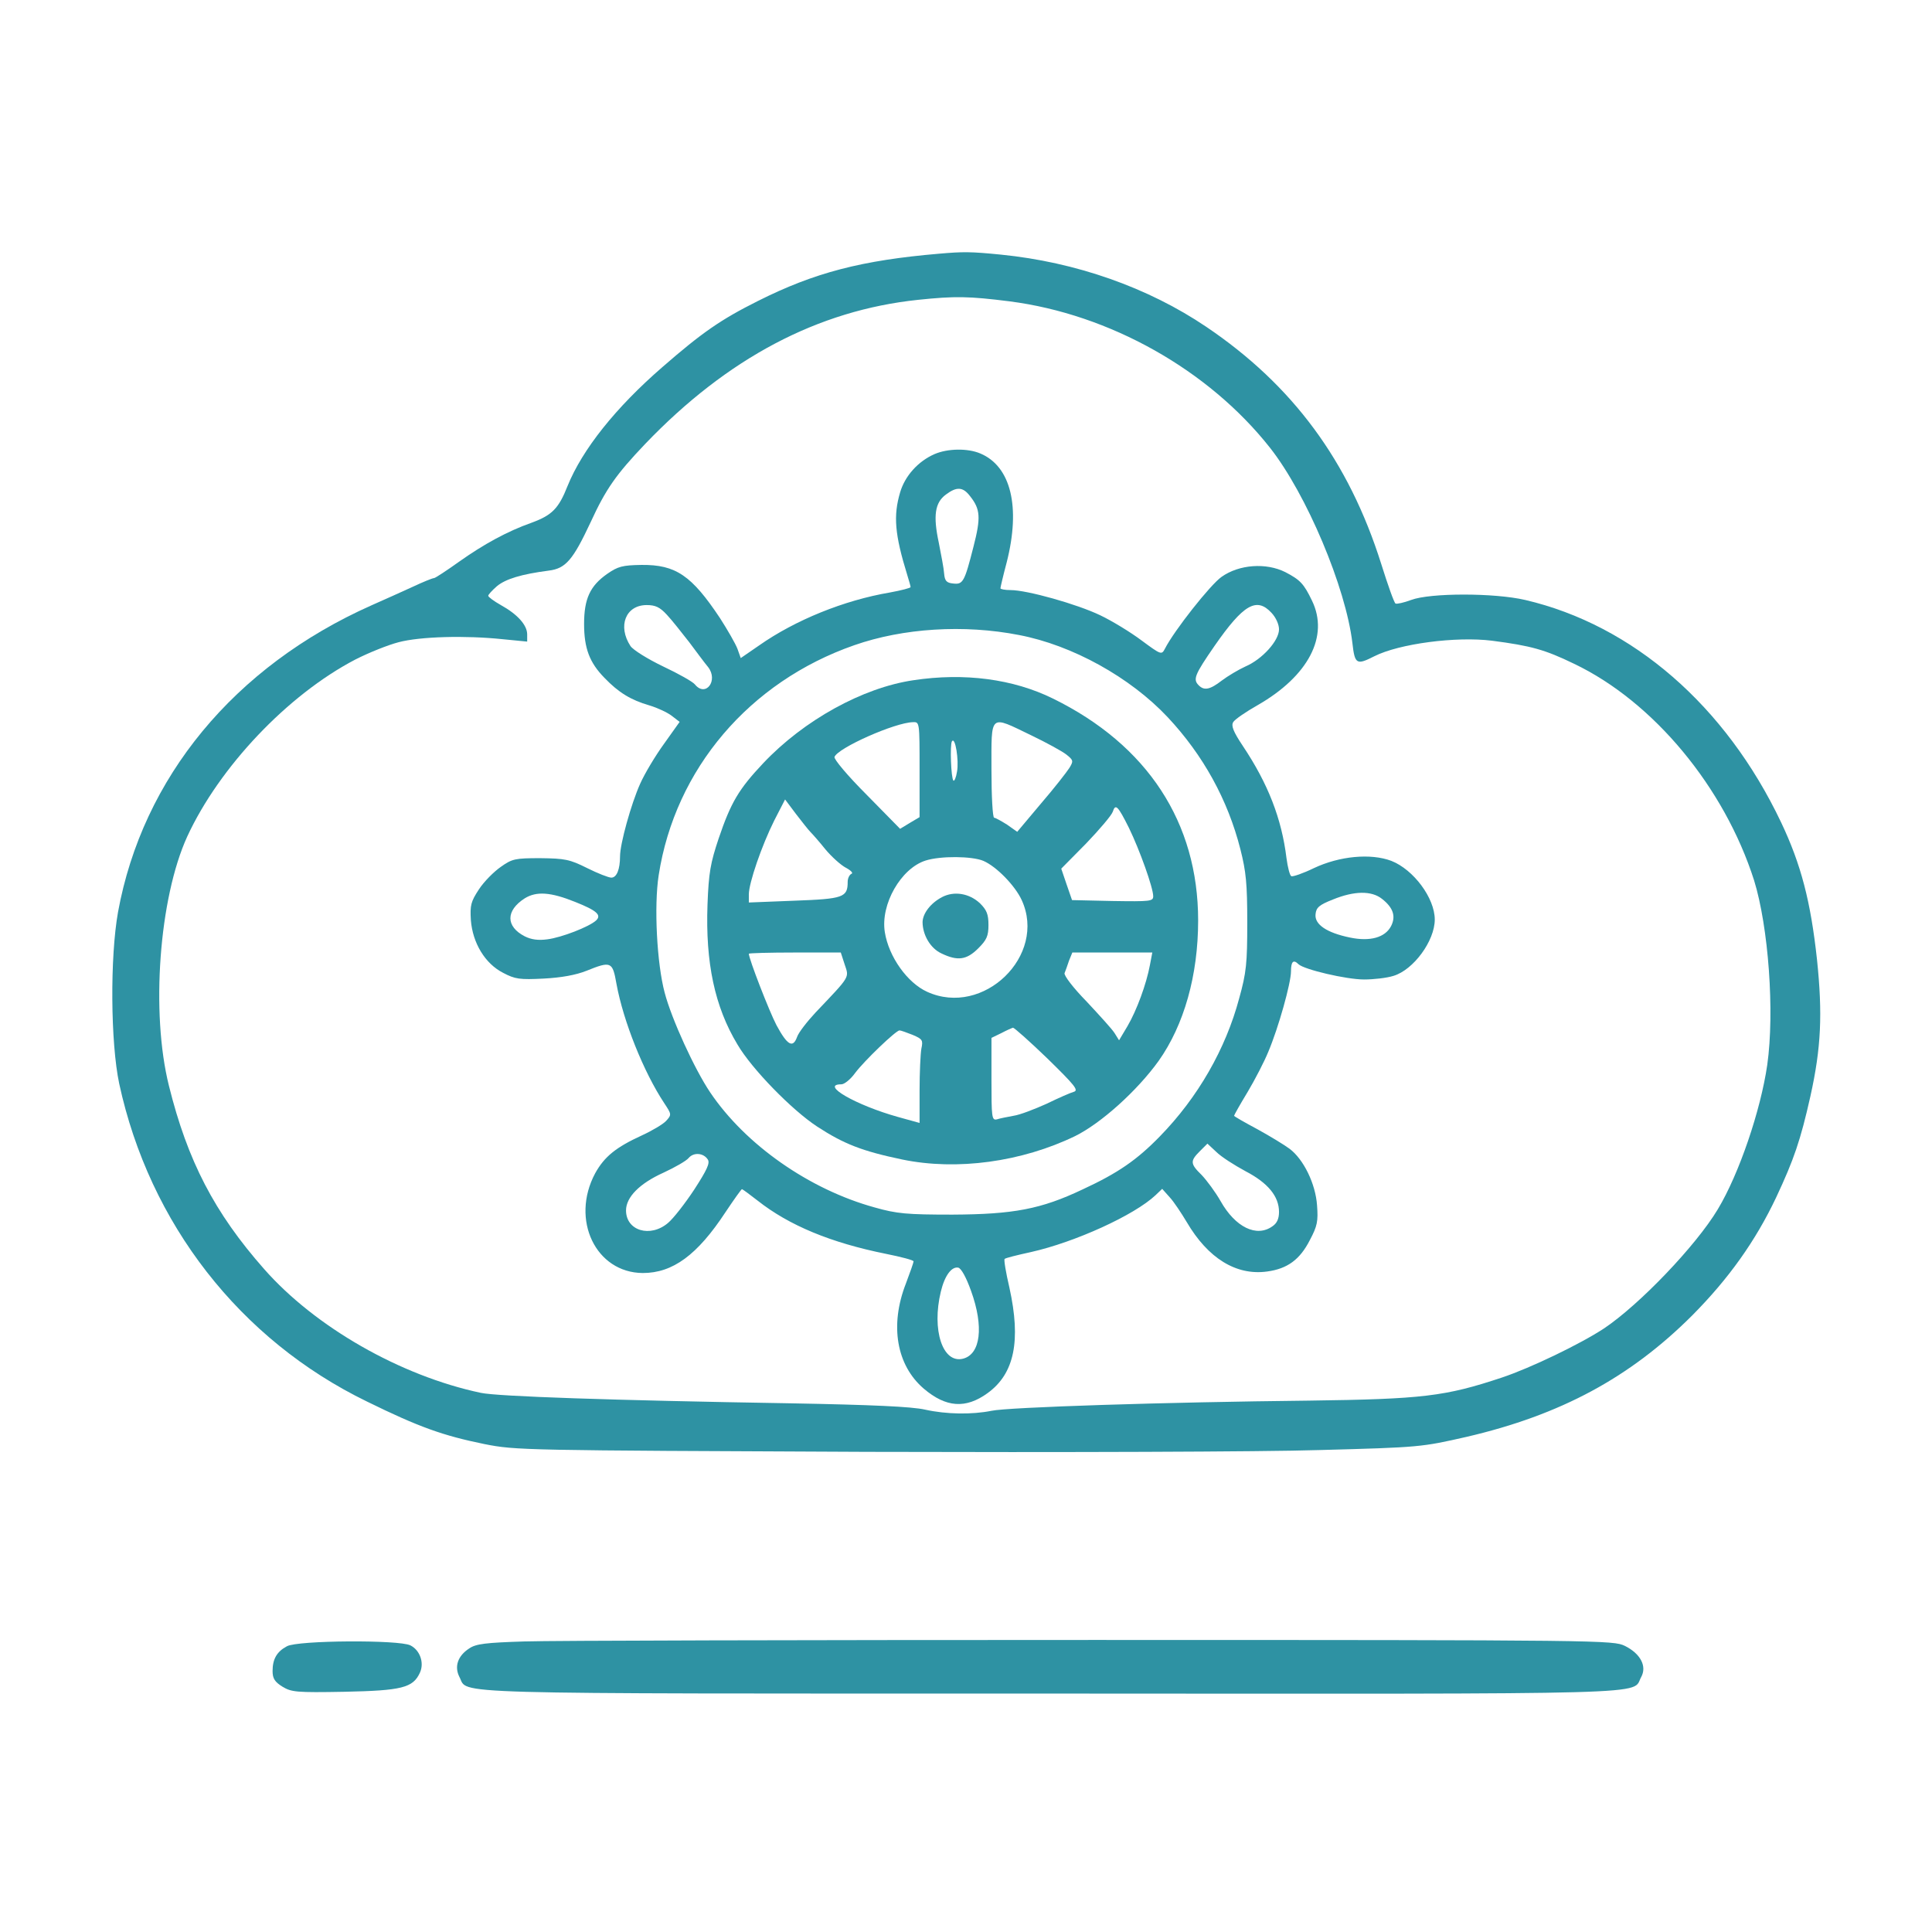 <?xml version="1.0" standalone="no"?>
<!DOCTYPE svg PUBLIC "-//W3C//DTD SVG 20010904//EN"
 "http://www.w3.org/TR/2001/REC-SVG-20010904/DTD/svg10.dtd">
<svg version="1.0" xmlns="http://www.w3.org/2000/svg"
 width="645pt" height="645pt" viewBox="0 0 645 645"
 preserveAspectRatio="xMidYMid meet">

<g transform="translate(0,645) scale(0.1,-0.1)"
   fill="#2e92a3" stroke="none"
>
<path d="M3135 5603 c-258 -22 -416 -63 -605 -158 -124 -62 -187 -106 -318
-220 -157 -136 -268 -276 -317 -397 -30 -76 -52 -98 -120 -123 -82 -29 -160
-72 -242 -130 -42 -30 -80 -55 -84 -55 -5 0 -37 -13 -71 -29 -35 -16 -97 -44
-138 -62 -458 -204 -764 -575 -846 -1024 -27 -151 -25 -436 4 -573 101 -467
403 -855 827 -1061 175 -86 255 -114 392 -142 106 -21 128 -21 1278 -26 644
-2 1323 0 1510 6 337 9 341 10 491 44 314 73 546 198 754 406 121 122 211 248
280 394 59 126 81 190 114 337 36 162 41 275 22 457 -21 193 -53 317 -120 458
-185 389 -495 658 -854 742 -103 24 -317 24 -381 0 -24 -9 -47 -14 -52 -12 -5
3 -26 63 -48 133 -108 342 -295 596 -584 791 -194 131 -435 216 -686 241 -101
10 -125 10 -206 3z m235 -159 c335 -43 665 -229 870 -489 122 -155 253 -466
275 -652 8 -71 14 -74 73 -44 83 42 273 67 393 52 131 -17 177 -30 274 -77
266 -127 502 -413 601 -723 48 -155 69 -439 44 -616 -22 -152 -94 -364 -165
-482 -73 -122 -262 -319 -380 -398 -79 -52 -245 -132 -341 -164 -189 -63 -265
-72 -644 -77 -478 -5 -1006 -22 -1060 -34 -65 -13 -150 -12 -222 4 -44 10
-177 16 -448 21 -602 10 -980 23 -1035 35 -269 57 -553 220 -723 413 -166 188
-256 362 -318 612 -61 244 -33 626 61 832 107 232 335 473 561 591 45 23 110
49 145 58 72 19 223 23 347 10 l82 -8 0 24 c0 31 -32 67 -88 98 -23 13 -42 27
-42 31 0 4 13 18 29 32 29 24 81 40 173 52 57 7 81 36 140 162 51 111 85 159
182 261 275 287 577 446 911 481 124 13 170 12 305 -5z"/>

<path d="M3120 4934 c-55 -24 -99 -73 -115 -128 -23 -78 -18 -140 24 -276 6
-19 11 -37 11 -40 0 -3 -31 -11 -69 -18 -153 -26 -316 -92 -437 -177 l-61 -42
-11 31 c-7 18 -33 63 -58 102 -95 143 -148 179 -262 178 -64 -1 -79 -5 -115
-30 -57 -40 -77 -83 -77 -167 0 -81 18 -129 68 -180 47 -49 88 -74 150 -92 27
-8 61 -24 75 -35 l26 -20 -52 -73 c-29 -40 -65 -100 -80 -134 -30 -67 -67
-200 -67 -242 0 -43 -11 -71 -29 -71 -9 0 -45 14 -81 32 -58 29 -74 32 -156
33 -84 0 -94 -2 -132 -29 -23 -16 -56 -49 -73 -75 -27 -41 -30 -53 -27 -103 6
-76 47 -145 108 -176 40 -21 55 -23 135 -19 59 3 108 12 143 26 82 33 87 31
100 -43 23 -126 91 -295 159 -398 25 -38 26 -39 7 -60 -10 -11 -47 -33 -82
-49 -85 -39 -124 -70 -155 -126 -83 -155 2 -332 159 -333 100 0 182 60 276
203 28 42 53 77 55 77 2 0 25 -17 52 -38 105 -83 245 -141 429 -178 50 -10 92
-21 92 -25 0 -4 -12 -38 -26 -75 -54 -139 -31 -272 60 -350 74 -63 140 -68
213 -15 90 65 112 175 73 352 -12 51 -19 94 -16 96 2 3 42 13 88 23 147 33
345 123 416 190 l22 21 25 -28 c14 -15 39 -53 57 -83 71 -121 165 -179 268
-165 68 9 110 40 143 105 25 47 28 63 24 116 -5 72 -45 154 -92 189 -16 12
-65 42 -107 65 -43 23 -78 43 -78 45 0 2 20 38 45 79 25 42 56 102 69 134 34
80 76 230 76 269 0 33 8 41 25 24 19 -18 160 -51 219 -51 32 0 76 5 98 12 67
20 138 117 138 188 0 72 -71 167 -145 196 -69 26 -173 16 -258 -24 -37 -18
-72 -30 -76 -27 -5 2 -12 30 -16 60 -16 131 -61 248 -146 375 -32 48 -39 67
-32 79 5 9 43 35 82 57 169 97 239 230 181 349 -27 56 -39 69 -89 95 -64 32
-154 26 -213 -16 -37 -26 -158 -179 -189 -240 -11 -21 -13 -20 -78 28 -36 27
-98 65 -138 84 -77 37 -244 84 -299 84 -19 0 -34 3 -34 6 0 3 9 42 21 87 47
185 14 320 -88 363 -42 18 -109 17 -153 -2z m119 -141 c34 -43 36 -71 11 -168
-30 -118 -35 -127 -68 -123 -22 2 -28 9 -30 33 -1 17 -10 63 -18 104 -19 89
-13 133 24 160 36 27 57 26 81 -6z m-1013 -395 c17 -18 50 -60 75 -92 24 -32
52 -70 63 -83 35 -45 -8 -102 -44 -58 -7 9 -55 36 -106 60 -52 25 -100 55
-109 68 -44 67 -16 137 54 137 29 0 44 -7 67 -32z m2019 6 c15 -16 25 -39 25
-55 0 -38 -56 -100 -112 -124 -24 -11 -59 -32 -79 -47 -40 -31 -59 -34 -77
-16 -20 20 -14 35 53 132 96 138 140 164 190 110z m-843 -74 c178 -34 371
-141 496 -274 119 -127 201 -276 243 -441 19 -75 23 -115 23 -245 0 -136 -3
-167 -27 -253 -45 -169 -138 -331 -265 -461 -76 -78 -139 -122 -258 -177 -139
-66 -231 -83 -434 -84 -153 0 -186 3 -260 24 -218 60 -431 209 -549 384 -52
77 -129 245 -152 333 -26 97 -36 289 -20 392 55 355 303 646 653 768 163 57
366 70 550 34z m-1482 -891 c73 -29 89 -44 70 -62 -23 -21 -115 -57 -163 -63
-30 -4 -53 -1 -75 10 -64 33 -64 86 0 127 39 24 86 21 168 -12z m2694 10 c37
-29 47 -58 30 -91 -20 -38 -70 -52 -137 -38 -78 16 -119 44 -115 78 2 22 12
31 58 49 71 29 129 30 164 2z m-456 -909 c75 -39 112 -84 112 -136 0 -23 -7
-38 -22 -48 -53 -38 -124 -3 -173 84 -17 30 -46 69 -63 87 -39 38 -39 47 -6
80 l25 25 30 -28 c16 -16 60 -44 97 -64z m-1795 39 c8 -12 -3 -35 -45 -100
-31 -47 -70 -97 -88 -112 -59 -50 -140 -26 -140 42 0 44 45 90 125 126 39 18
77 40 84 49 17 20 50 17 64 -5z m879 -439 c43 -119 32 -211 -27 -226 -68 -17
-105 96 -74 224 13 54 36 84 58 80 10 -2 27 -33 43 -78z"/>
<path d="M3049 4179 c-169 -25 -365 -133 -501 -277 -82 -87 -108 -131 -149
-252 -27 -81 -33 -113 -37 -220 -7 -194 24 -341 100 -467 48 -82 182 -219 266
-274 89 -58 150 -82 284 -110 183 -38 399 -8 577 78 87 43 207 151 279 251 85
120 132 286 132 469 0 327 -169 586 -485 741 -132 65 -295 87 -466 61z m21
-298 l0 -159 -32 -19 -33 -20 -112 114 c-63 63 -110 119 -107 126 11 30 202
115 262 116 22 1 22 0 22 -158z m373 114 c50 -24 103 -53 117 -64 24 -19 24
-22 10 -45 -9 -14 -51 -68 -95 -119 l-79 -94 -34 24 c-19 12 -39 23 -43 23 -5
0 -9 72 -9 160 0 190 -8 183 133 115z m-248 -121 c-3 -20 -9 -33 -12 -30 -8 8
-12 119 -5 131 11 18 24 -64 17 -101z m-489 -202 c7 -7 30 -33 50 -58 21 -25
51 -52 68 -61 17 -9 25 -18 19 -20 -7 -3 -13 -15 -13 -27 0 -52 -14 -57 -178
-63 l-152 -6 0 27 c0 38 43 163 85 247 l36 70 36 -48 c20 -26 42 -54 49 -61z
m1063 14 c36 -74 81 -200 81 -228 0 -17 -9 -18 -136 -16 l-135 3 -18 52 -18
53 83 84 c45 47 85 94 89 106 9 28 17 20 54 -54z m-486 -110 c44 -19 106 -83
128 -131 85 -185 -128 -392 -316 -306 -66 30 -128 117 -141 199 -15 93 54 213
136 239 50 16 155 15 193 -1z m-463 -346 c15 -45 20 -37 -97 -160 -28 -30 -57
-67 -62 -82 -14 -39 -33 -27 -69 40 -24 46 -92 221 -92 238 0 2 69 4 153 4
l154 0 13 -40z m1019 -2 c-12 -64 -44 -151 -75 -204 l-28 -47 -15 24 c-8 13
-51 60 -93 105 -46 47 -76 87 -74 95 3 8 10 26 15 42 l11 27 133 0 134 0 -8
-42z m-342 -312 c91 -89 105 -106 88 -111 -11 -3 -52 -21 -91 -40 -40 -18 -89
-37 -110 -40 -22 -4 -47 -9 -56 -12 -17 -4 -18 7 -18 134 l0 138 33 16 c17 9
35 17 39 18 4 0 56 -46 115 -103z m-450 79 c33 -14 35 -18 29 -46 -3 -17 -6
-80 -6 -140 l0 -108 -72 20 c-140 39 -262 109 -189 109 10 0 31 17 46 38 30
40 135 141 148 142 4 0 24 -7 44 -15z"/>
<path d="M3145 3455 c-38 -20 -64 -54 -65 -83 0 -43 26 -88 63 -105 54 -26 84
-22 123 17 28 28 34 41 34 78 0 36 -6 50 -28 72 -36 34 -87 42 -127 21z"/>



<path d="M1750 970 c-128 -4 -161 -8 -183 -23 -39 -25 -51 -61 -33 -96 31 -58
-93 -55 1971 -55 2075 -1 1941 -5 1974 55 20 36 -2 78 -54 104 -39 19 -65 20
-1780 20 -957 0 -1810 -2 -1895 -5z"/>
<path d="M958 954 c-34 -18 -48 -43 -48 -83 0 -24 7 -36 33 -52 30 -18 45 -20
207 -17 191 4 229 13 252 64 15 33 0 75 -32 91 -38 19 -376 17 -412 -3z"/>
</g>
</svg>
